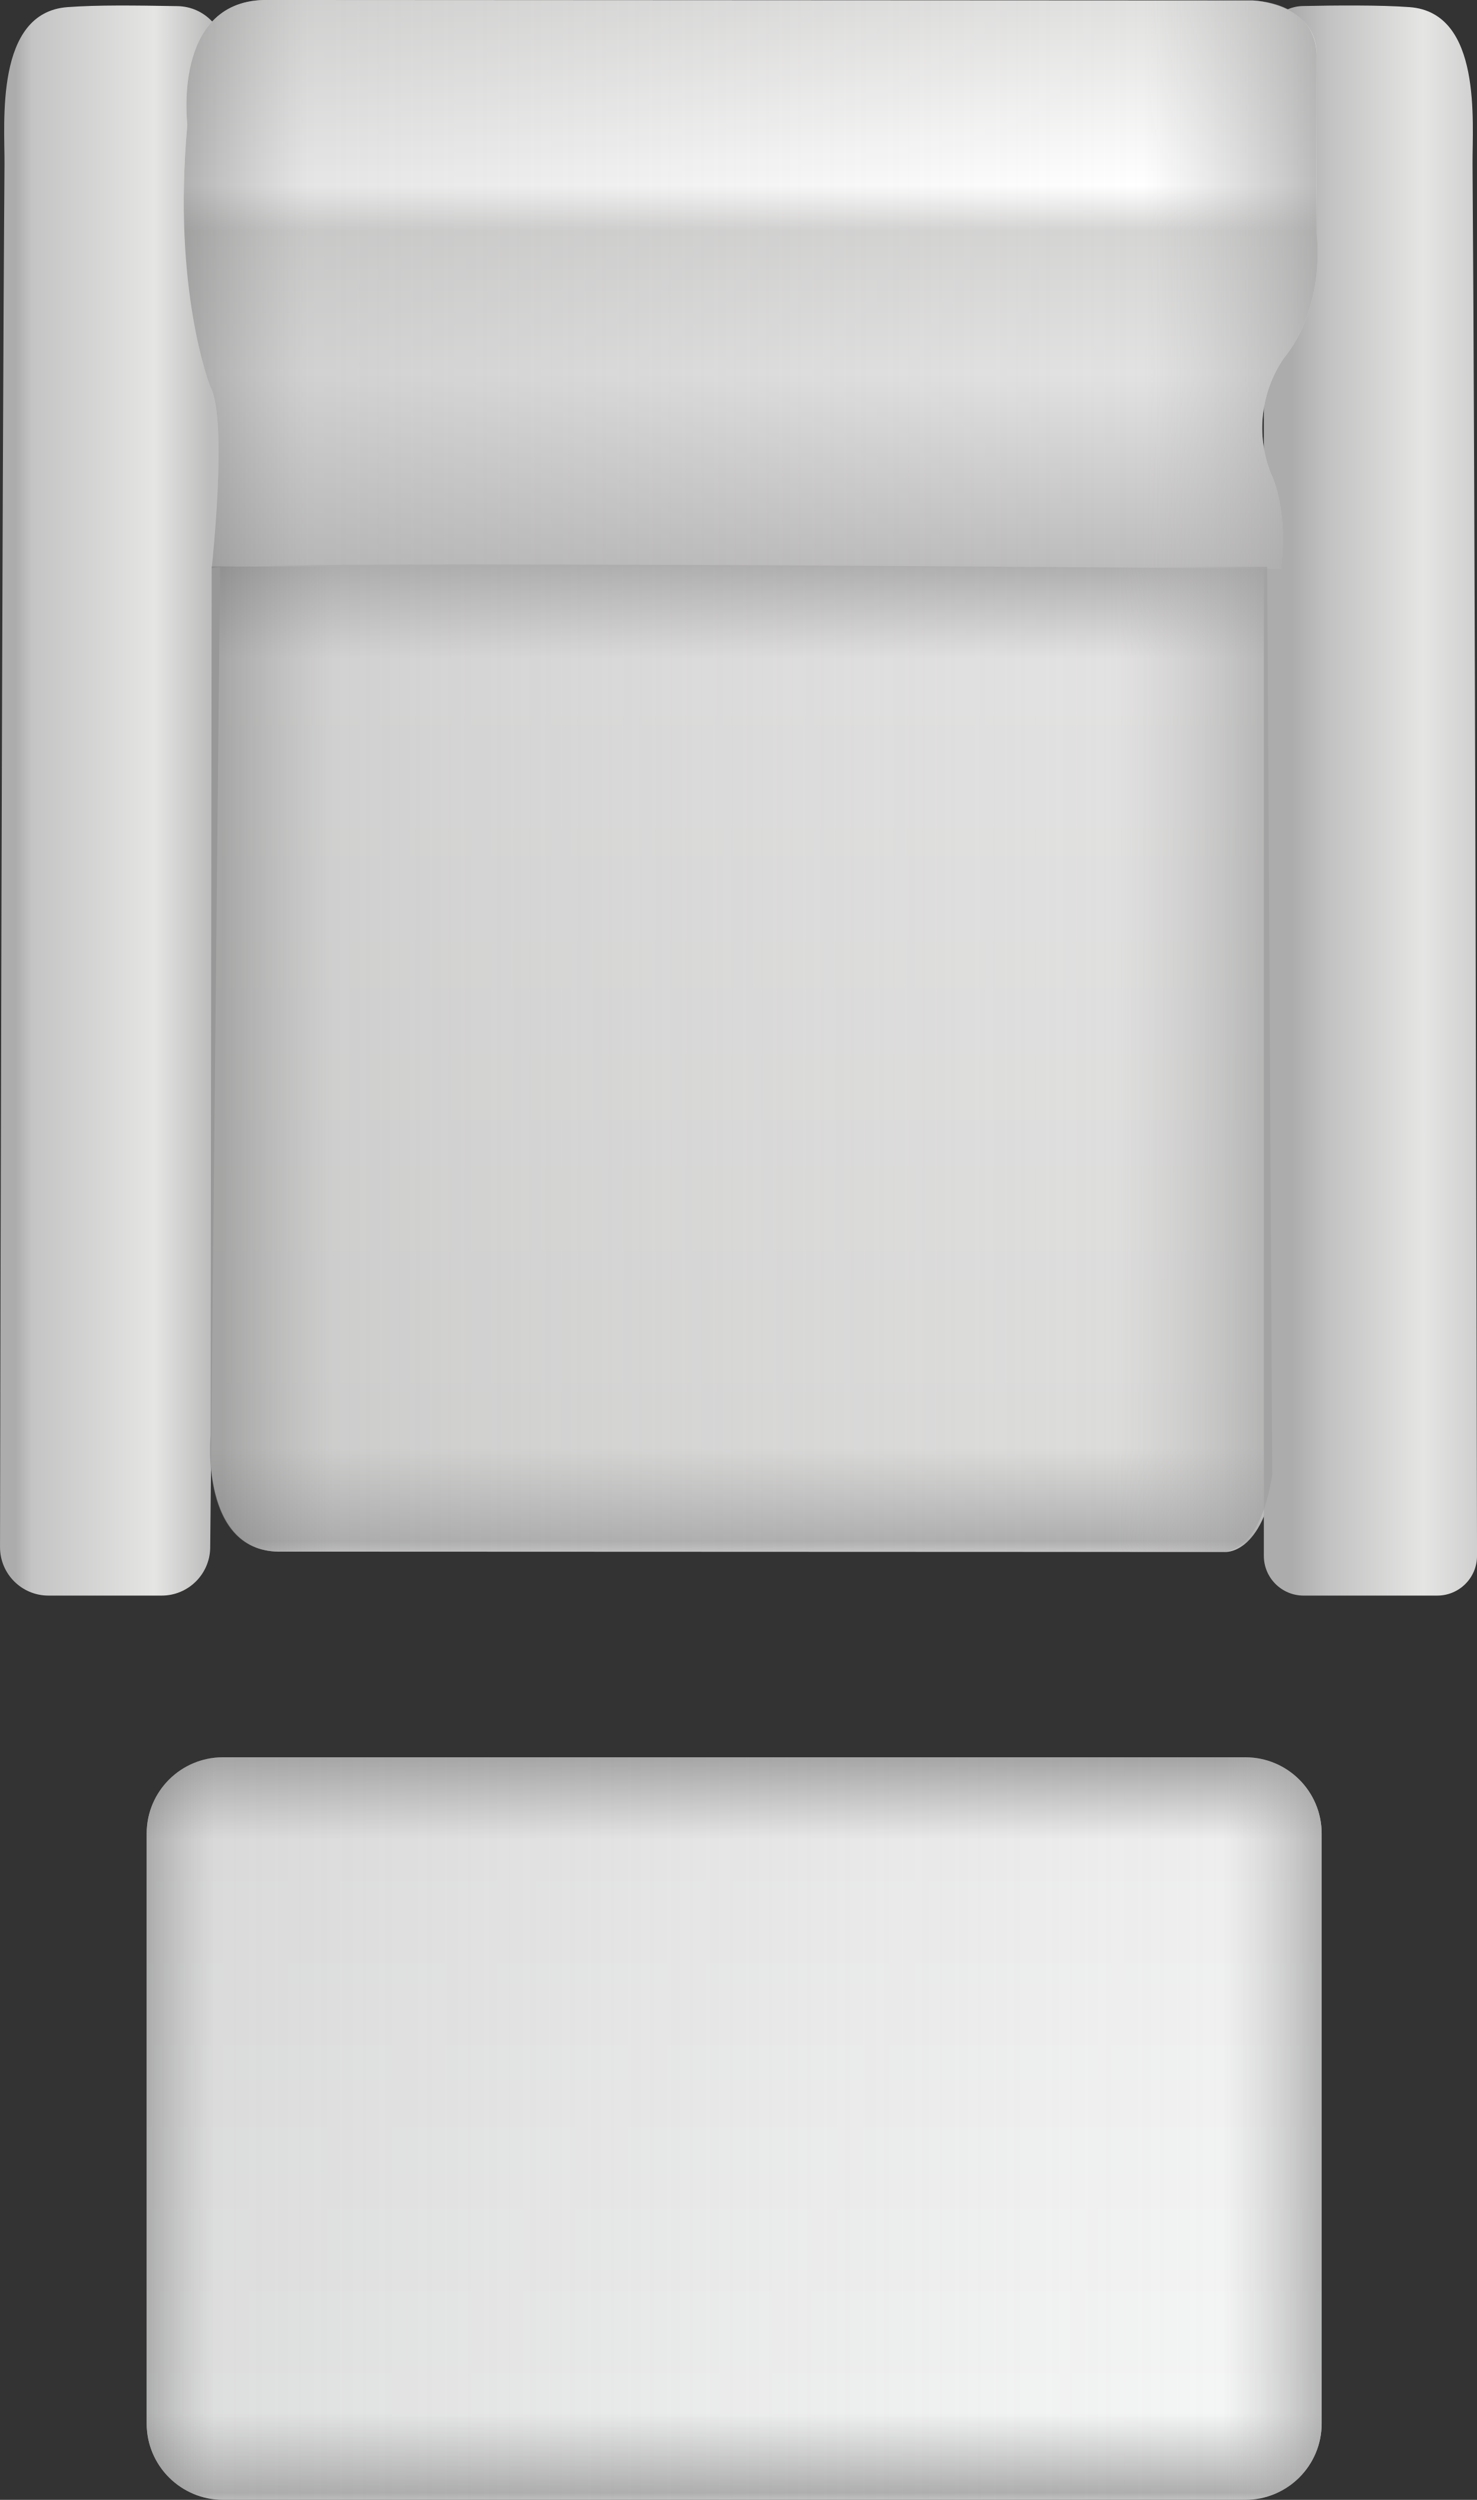 <?xml version="1.0" encoding="utf-8"?>
<!-- Generator: Adobe Illustrator 24.2.3, SVG Export Plug-In . SVG Version: 6.00 Build 0)  -->
<svg version="1.1" id="Layer_1" xmlns="http://www.w3.org/2000/svg" xmlns:xlink="http://www.w3.org/1999/xlink" x="0px" y="0px"
	 viewBox="0 0 300 507.69" style="enable-background:new 0 0 300 507.69;" xml:space="preserve">
<rect x="0" y="0" width="300" height="507.69" fill="#333333" stroke="none"/>
<style type="text/css">
	.st0{fill:#841719;}
	.st1{fill:#B62026;}
	.st2{fill:#CB3131;}
	.st3{fill:#C72128;}
	.st4{opacity:0.5;fill:#B77C6B;}
	.st5{fill:#CC3634;}
	.st6{fill:#A61E22;}
	.st7{fill:#9B1C1F;}
	.st8{fill:#D03232;}
	.st9{fill:#DA3734;}
	.st10{fill:#D63232;}
	.st11{fill:#D43733;}
	.st12{opacity:0.3;fill:#EC8281;}
	.st13{fill:url(#Path_9127_1_);}
	.st14{fill:#0D151E;}
	.st15{fill:url(#Path_9129_1_);}
	.st16{fill:#3976BB;}
	.st17{fill:#00293F;}
	.st18{fill:url(#Path_9133_1_);}
	.st19{fill:url(#Path_9135_1_);}
	.st20{fill:url(#Path_9137_1_);}
	.st21{fill:url(#Path_9139_1_);}
	.st22{fill:url(#Path_9141_1_);}
	.st23{fill:url(#Path_9143_1_);}
	.st24{fill:url(#Path_9145_1_);}
	.st25{fill:url(#Path_9159_1_);}
	.st26{fill:url(#Path_9161_1_);}
	.st27{fill:url(#Path_9163_1_);}
	.st28{fill:url(#Path_9165_1_);}
	.st29{fill:url(#Path_9167_1_);}
	.st30{fill:url(#Path_9169_1_);}
	.st31{fill:url(#Path_9181_1_);}
	.st32{fill:url(#Path_9183_1_);}
	.st33{fill:url(#Path_9185_1_);}
	.st34{fill:url(#Path_9186_1_);}
	.st35{fill:url(#Path_9187_1_);}
	.st36{fill:url(#Path_9188_1_);}
	.st37{fill:url(#Path_9189_1_);}
	.st38{fill:url(#Path_9190_1_);}
	.st39{fill:url(#Path_9191_1_);}
	.st40{fill:url(#Path_9192_1_);}
	.st41{fill:url(#Path_9193_1_);}
	.st42{fill:url(#Path_9194_1_);}
	.st43{fill:url(#Path_9195_1_);}
	.st44{fill:url(#Path_9196_1_);}
	.st45{fill:url(#Path_9197_1_);}
	.st46{fill:url(#Path_9199_1_);}
	.st47{opacity:0.43;fill:url(#Path_9198_1_);enable-background:new    ;}
	.st48{fill:url(#Path_10375_1_);}
	.st49{fill:#424143;}
	.st50{fill:#6E6F72;}
	.st51{fill:#59595C;}
	.st52{fill:url(#Path_9590_1_);}
	.st53{fill:url(#Path_9587_1_);}
	.st54{fill:url(#Path_9588_1_);}
	.st55{fill:url(#Path_9589_1_);}
	.st56{fill:url(#Path_9591_1_);}
	.st57{fill:url(#Path_9592_1_);}
	.st58{fill:url(#Rectangle_24657_1_);}
	.st59{fill:url(#Rectangle_24658_1_);}
</style>
<g id="Group_6182" transform="translate(-302.326 -499.943)">
	<g>
		
			<linearGradient id="Path_9590_1_" gradientUnits="userSpaceOnUse" x1="-1014.037" y1="1722.533" x2="-1014.037" y2="1720.878" gradientTransform="matrix(129.962 0 0 -124.004 132239.719 214214.891)">
			<stop  offset="0" style="stop-color:#A6A6A6"/>
			<stop  offset="0.106" style="stop-color:#E3E2E2"/>
			<stop  offset="0.882" style="stop-color:#DCDCDB"/>
			<stop  offset="0.973" style="stop-color:#AEAEAE"/>
			<stop  offset="1" style="stop-color:#E8E7E7"/>
		</linearGradient>
		<path id="Path_9590" class="st52" d="M345.32,608.68l-0.22,181.98c0,0-2.41,24.99,14.62,24.4L551,815.13
			c0,0,7.83,0.93,10.39-16.15l-1.01-190.21L345.32,608.68z"/>
		
			<linearGradient id="Path_9587_1_" gradientUnits="userSpaceOnUse" x1="-997.644" y1="1724.269" x2="-996.356" y2="1724.269" gradientTransform="matrix(30.66 0 0 -193.955 30892.992 335093.094)">
			<stop  offset="0" style="stop-color:#ACACAC"/>
			<stop  offset="0.084" style="stop-color:#C5C4C4"/>
			<stop  offset="0.715" style="stop-color:#E5E5E4"/>
			<stop  offset="1" style="stop-color:#BEBDBD"/>
		</linearGradient>
		<path id="Path_9587" class="st53" d="M335.17,823.99h-22.99c-5.45,0-9.86-4.41-9.85-9.86c0.08-43.28,0.42-217.1,0.91-280.88
			c0.06-8.31-2-30.77,12.8-31.86c6.14-0.45,13.53-0.35,22.35-0.2c5.49,0.09,9.84,4.65,9.68,10.14l-3.05,303.1
			C344.85,819.76,340.49,823.99,335.17,823.99z"/>
		
			<linearGradient id="Path_9588_1_" gradientUnits="userSpaceOnUse" x1="-989.547" y1="1724.268" x2="-988.097" y2="1724.27" gradientTransform="matrix(26.013 0 0 -193.957 26305.721 335097.094)">
			<stop  offset="0" style="stop-color:#ACACAC"/>
			<stop  offset="0.198" style="stop-color:#C2C2C2"/>
			<stop  offset="0.707" style="stop-color:#E5E5E4"/>
			<stop  offset="1" style="stop-color:#CFCFCF"/>
		</linearGradient>
		<path id="Path_9588" class="st54" d="M567.11,823.99h27.14c4.47,0,8.09-3.62,8.08-8.09c-0.07-40.07-0.42-217.97-0.91-282.65
			c-0.06-8.31,2-30.77-12.8-31.86c-5.96-0.44-15.12-0.36-21.68-0.22c-4.4,0.09-7.91,3.68-7.91,8.08v306.66
			C559.03,820.37,562.64,823.99,567.11,823.99z"/>
		
			<linearGradient id="Path_9589_1_" gradientUnits="userSpaceOnUse" x1="-1014.382" y1="1718.151" x2="-1014.382" y2="1716.01" gradientTransform="matrix(138.317 0 0 -69.378 140761.625 119701.742)">
			<stop  offset="0" style="stop-color:#DFDFDE"/>
			<stop  offset="0.259" style="stop-color:#FFFFFF"/>
			<stop  offset="0.32" style="stop-color:#D5D5D4"/>
			<stop  offset="0.516" style="stop-color:#E2E2E2"/>
			<stop  offset="0.778" style="stop-color:#BDBCBC"/>
			<stop  offset="1" style="stop-color:#7E7E7E"/>
		</linearGradient>
		<path id="Path_9589" class="st55" d="M345.32,615.37c0,0,3.33-30.21-0.29-36.92c0,0-7.75-19.63-4.65-53.2
			c0,0-3.1-24.79,15.5-25.31l200.87,0.1c0,0,12.81,0.38,13.03,10.94l-0.01,36.55c0,0,2.03,14.4-6.75,25.25
			c-4.63,6.85-5.6,15.54-2.58,23.24c0,0,3.64,6.86,2.08,19.44C562.51,615.45,345.32,613.55,345.32,615.37z"/>
		
			<linearGradient id="Path_9591_1_" gradientUnits="userSpaceOnUse" x1="-1013.549" y1="1717.319" x2="-1015.215" y2="1717.319" gradientTransform="matrix(138.317 0 0 -69.378 140761.625 119701.742)">
			<stop  offset="0" style="stop-color:#9E9E9E;stop-opacity:0.702"/>
			<stop  offset="0.155" style="stop-color:#BDBCBC;stop-opacity:0"/>
			<stop  offset="0.892" style="stop-color:#AAAAAA;stop-opacity:0.302"/>
			<stop  offset="1" style="stop-color:#7E7E7E;stop-opacity:0.6"/>
		</linearGradient>
		<path id="Path_9591" class="st56" d="M345.32,615.37c0,0,3.33-30.21-0.29-36.92c0,0-7.75-19.63-4.65-53.2
			c0,0-3.1-24.79,15.5-25.31l200.87,0.1c0,0,12.51,0,13.03,10.94l-0.01,36.55c0,0,2.03,14.4-6.75,25.25
			c-4.63,6.85-5.6,15.54-2.58,23.24c0,0,3.64,6.86,2.08,19.44C562.51,615.45,345.32,613.55,345.32,615.37z"/>
		
			<linearGradient id="Path_9592_1_" gradientUnits="userSpaceOnUse" x1="-1013.209" y1="1721.712" x2="-1014.869" y2="1721.712" gradientTransform="matrix(129.962 0 0 -124.004 132239.719 214214.891)">
			<stop  offset="0" style="stop-color:#9E9E9E;stop-opacity:0.702"/>
			<stop  offset="0.155" style="stop-color:#BDBCBC;stop-opacity:0"/>
			<stop  offset="0.892" style="stop-color:#AAAAAA;stop-opacity:0.302"/>
			<stop  offset="1" style="stop-color:#7E7E7E;stop-opacity:0.6"/>
		</linearGradient>
		<path id="Path_9592" class="st57" d="M345.32,614.98L345.1,791.4c0,0-2.4,24.23,14.58,23.65l190.7,0.07c0,0,7.8,0.91,10.35-15.66
			l-1.01-184.41L345.32,614.98z"/>
	</g>
	<g>
		
			<linearGradient id="Rectangle_24657_1_" gradientUnits="userSpaceOnUse" x1="-1014.582" y1="1719.043" x2="-1014.582" y2="1717.352" gradientTransform="matrix(143.318 0 0 -90.582 145859.219 156571.219)">
			<stop  offset="0" style="stop-color:#A6A6A6"/>
			<stop  offset="0.106" style="stop-color:#EEEEEE"/>
			<stop  offset="0.868" style="stop-color:#F4F5F5"/>
			<stop  offset="0.973" style="stop-color:#AEAEAE"/>
			<stop  offset="1" style="stop-color:#E8E7E7"/>
		</linearGradient>
		<path id="Rectangle_24657" class="st58" d="M347.62,856.82h207.65c8.56,0,15.5,6.94,15.5,15.49v119.83
			c0,8.56-6.94,15.49-15.5,15.49H347.62c-8.56,0-15.5-6.94-15.5-15.49V872.31C332.12,863.76,339.06,856.82,347.62,856.82z"/>
		
			<linearGradient id="Rectangle_24658_1_" gradientUnits="userSpaceOnUse" x1="-1013.749" y1="1718.211" x2="-1015.414" y2="1718.211" gradientTransform="matrix(143.318 0 0 -90.582 145859.219 156571.219)">
			<stop  offset="0" style="stop-color:#9E9E9E;stop-opacity:0.702"/>
			<stop  offset="0.082" style="stop-color:#BDBCBC;stop-opacity:0"/>
			<stop  offset="0.941" style="stop-color:#AAAAAA;stop-opacity:0.302"/>
			<stop  offset="1" style="stop-color:#7E7E7E;stop-opacity:0.6"/>
		</linearGradient>
		<path id="Rectangle_24658" class="st59" d="M347.62,856.82h207.65c8.56,0,15.5,6.94,15.5,15.49v119.82
			c0,8.56-6.94,15.49-15.5,15.49H347.62c-8.56,0-15.5-6.94-15.5-15.49V872.32C332.12,863.76,339.06,856.82,347.62,856.82z"/>
	</g>
</g>
</svg>
